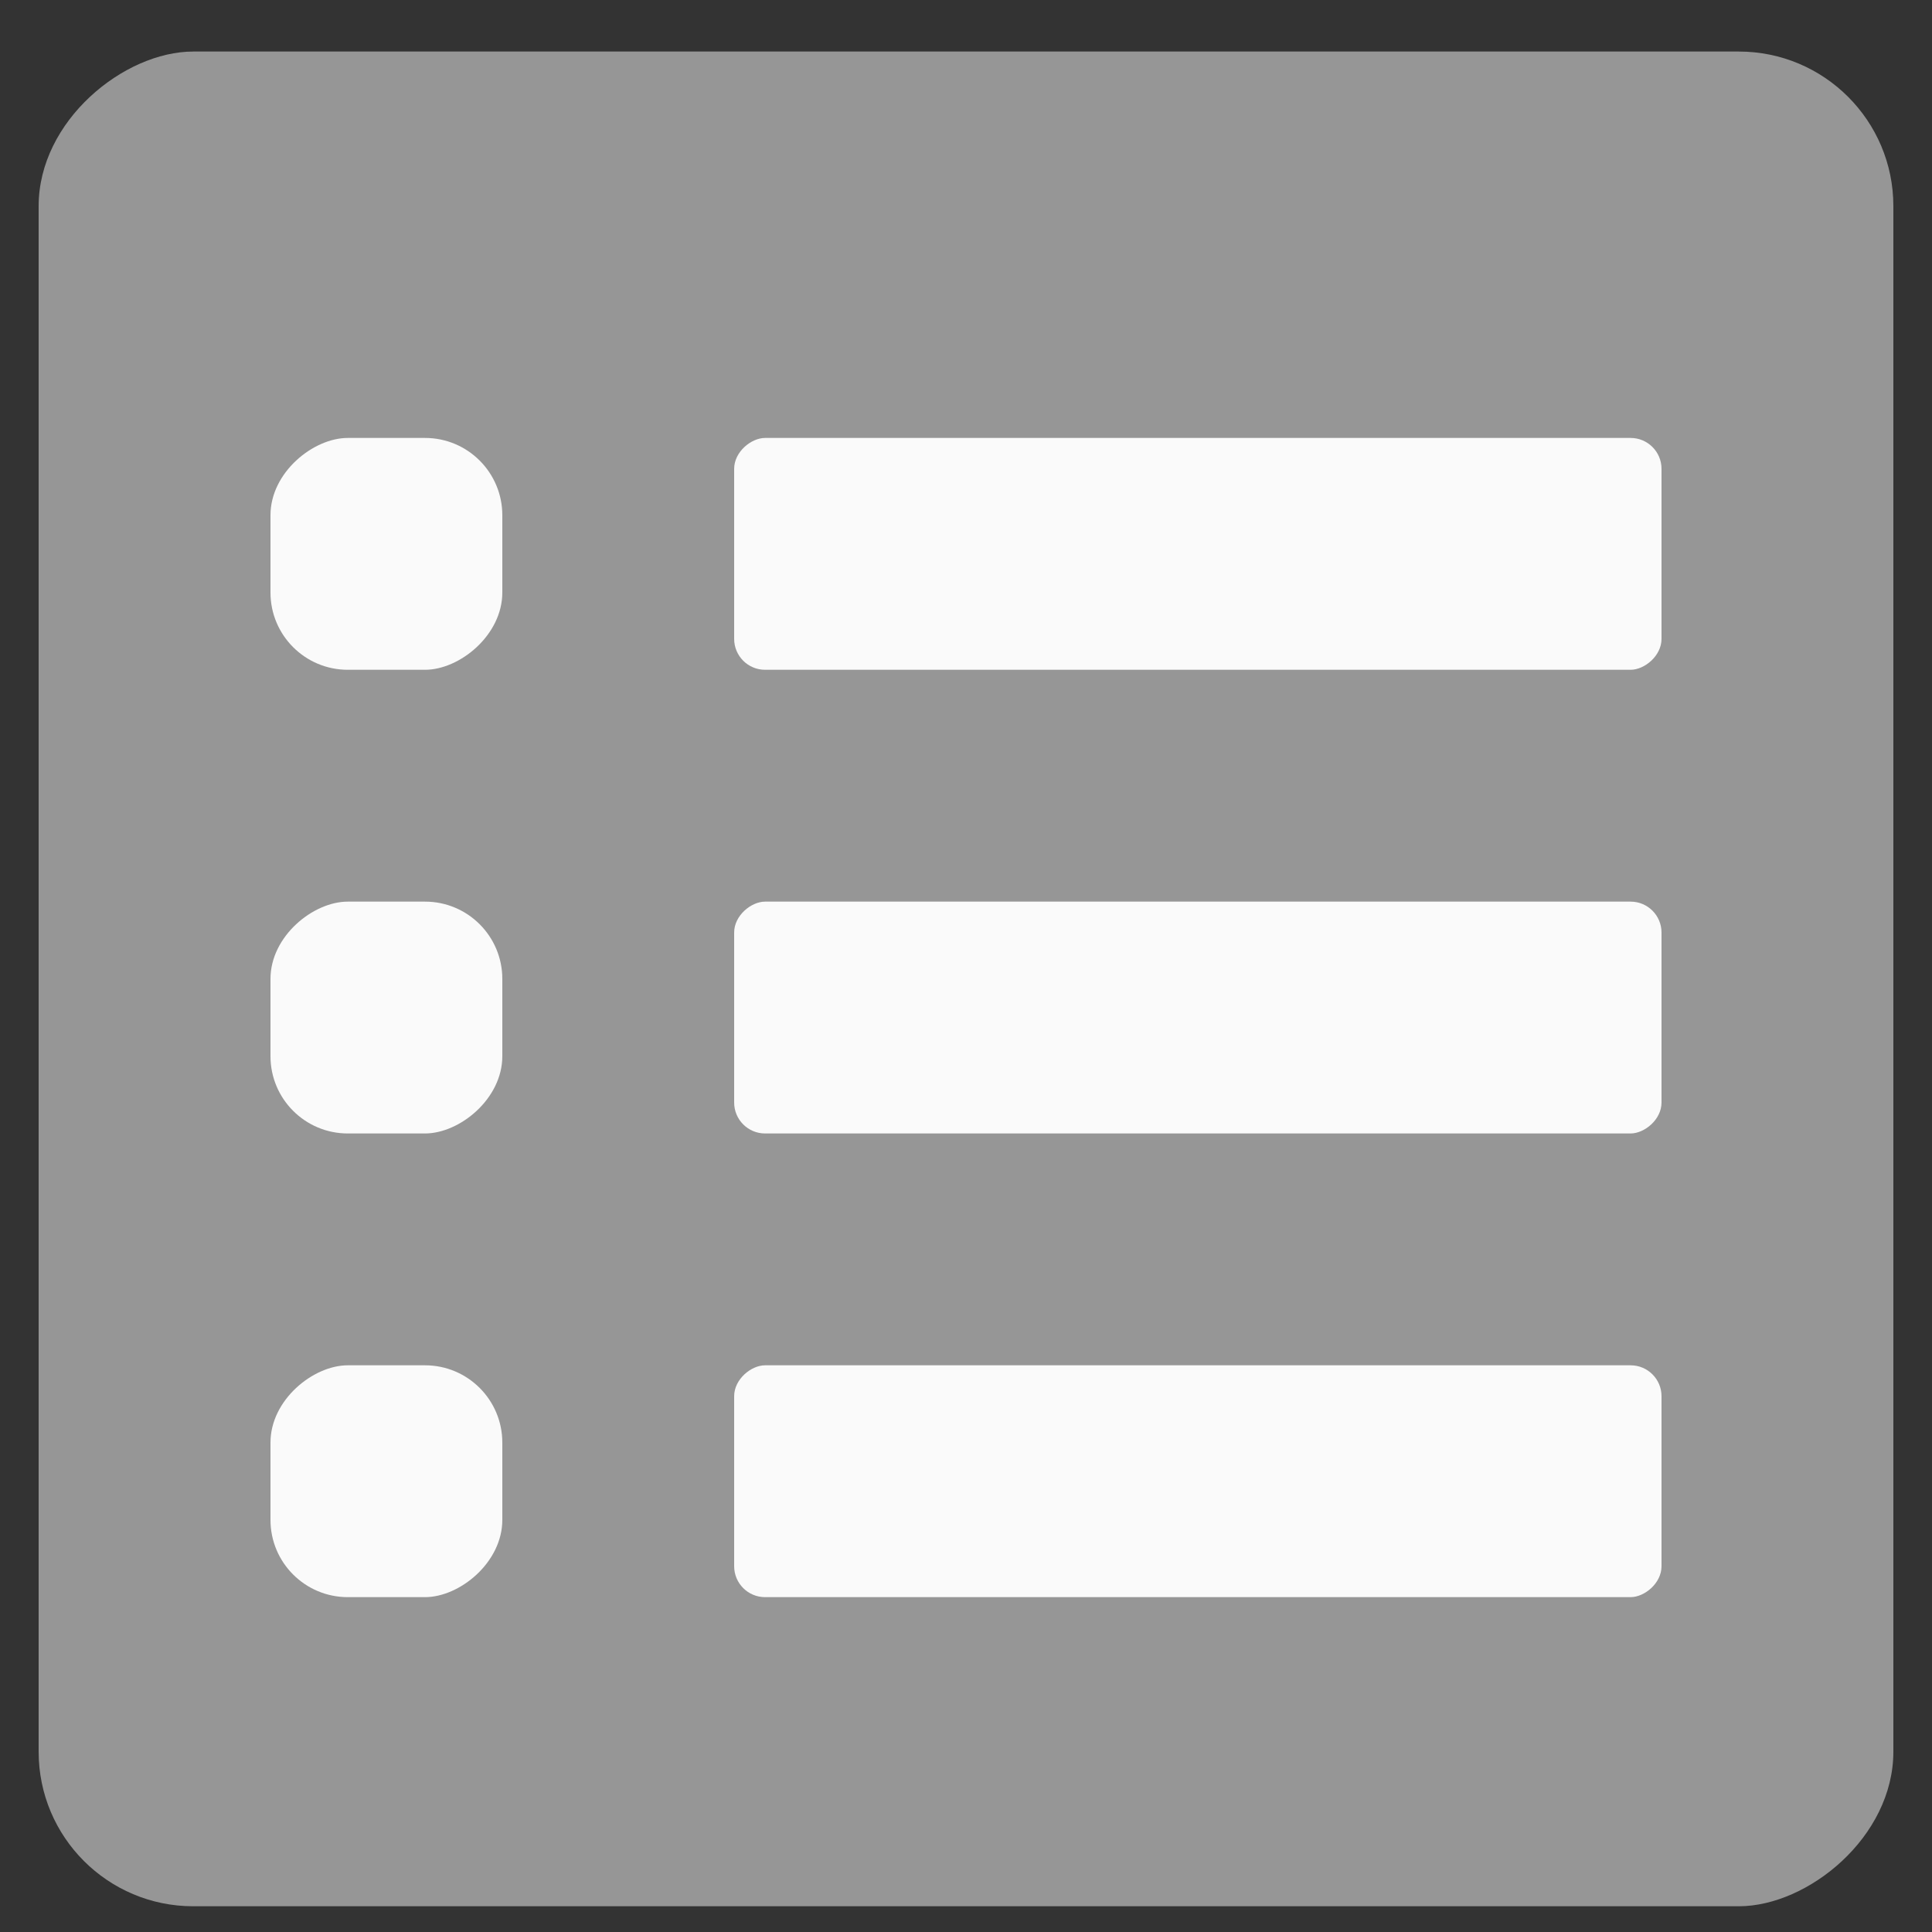 <svg width="25" height="25" viewBox="0 0 25 25" fill="none" xmlns="http://www.w3.org/2000/svg">
<rect x="0" y="0" width="25" height="25" fill="#333333" stroke="none"/>
<rect x="24.5" y="0.667" width="24" height="24" rx="2" transform="rotate(90 24.5 0.667)" fill="#969696"/>
<rect x="21.5" y="17.667" width="3" height="12" rx="0.4" transform="rotate(90 21.5 17.667)" fill="#FAFAFA"/>
<rect x="21.5" y="11.667" width="3" height="12" rx="0.4" transform="rotate(90 21.5 11.667)" fill="#FAFAFA"/>
<rect x="21.5" y="5.667" width="3" height="12" rx="0.4" transform="rotate(90 21.5 5.667)" fill="#FAFAFA"/>
<rect x="6.5" y="5.667" width="3" height="3" rx="1" transform="rotate(90 6.5 5.667)" fill="#FAFAFA"/>
<rect x="6.5" y="11.667" width="3" height="3" rx="1" transform="rotate(90 6.5 11.667)" fill="#FAFAFA"/>
<rect x="6.5" y="17.667" width="3" height="3" rx="1" transform="rotate(90 6.5 17.667)" fill="#FAFAFA"/>
</svg>
